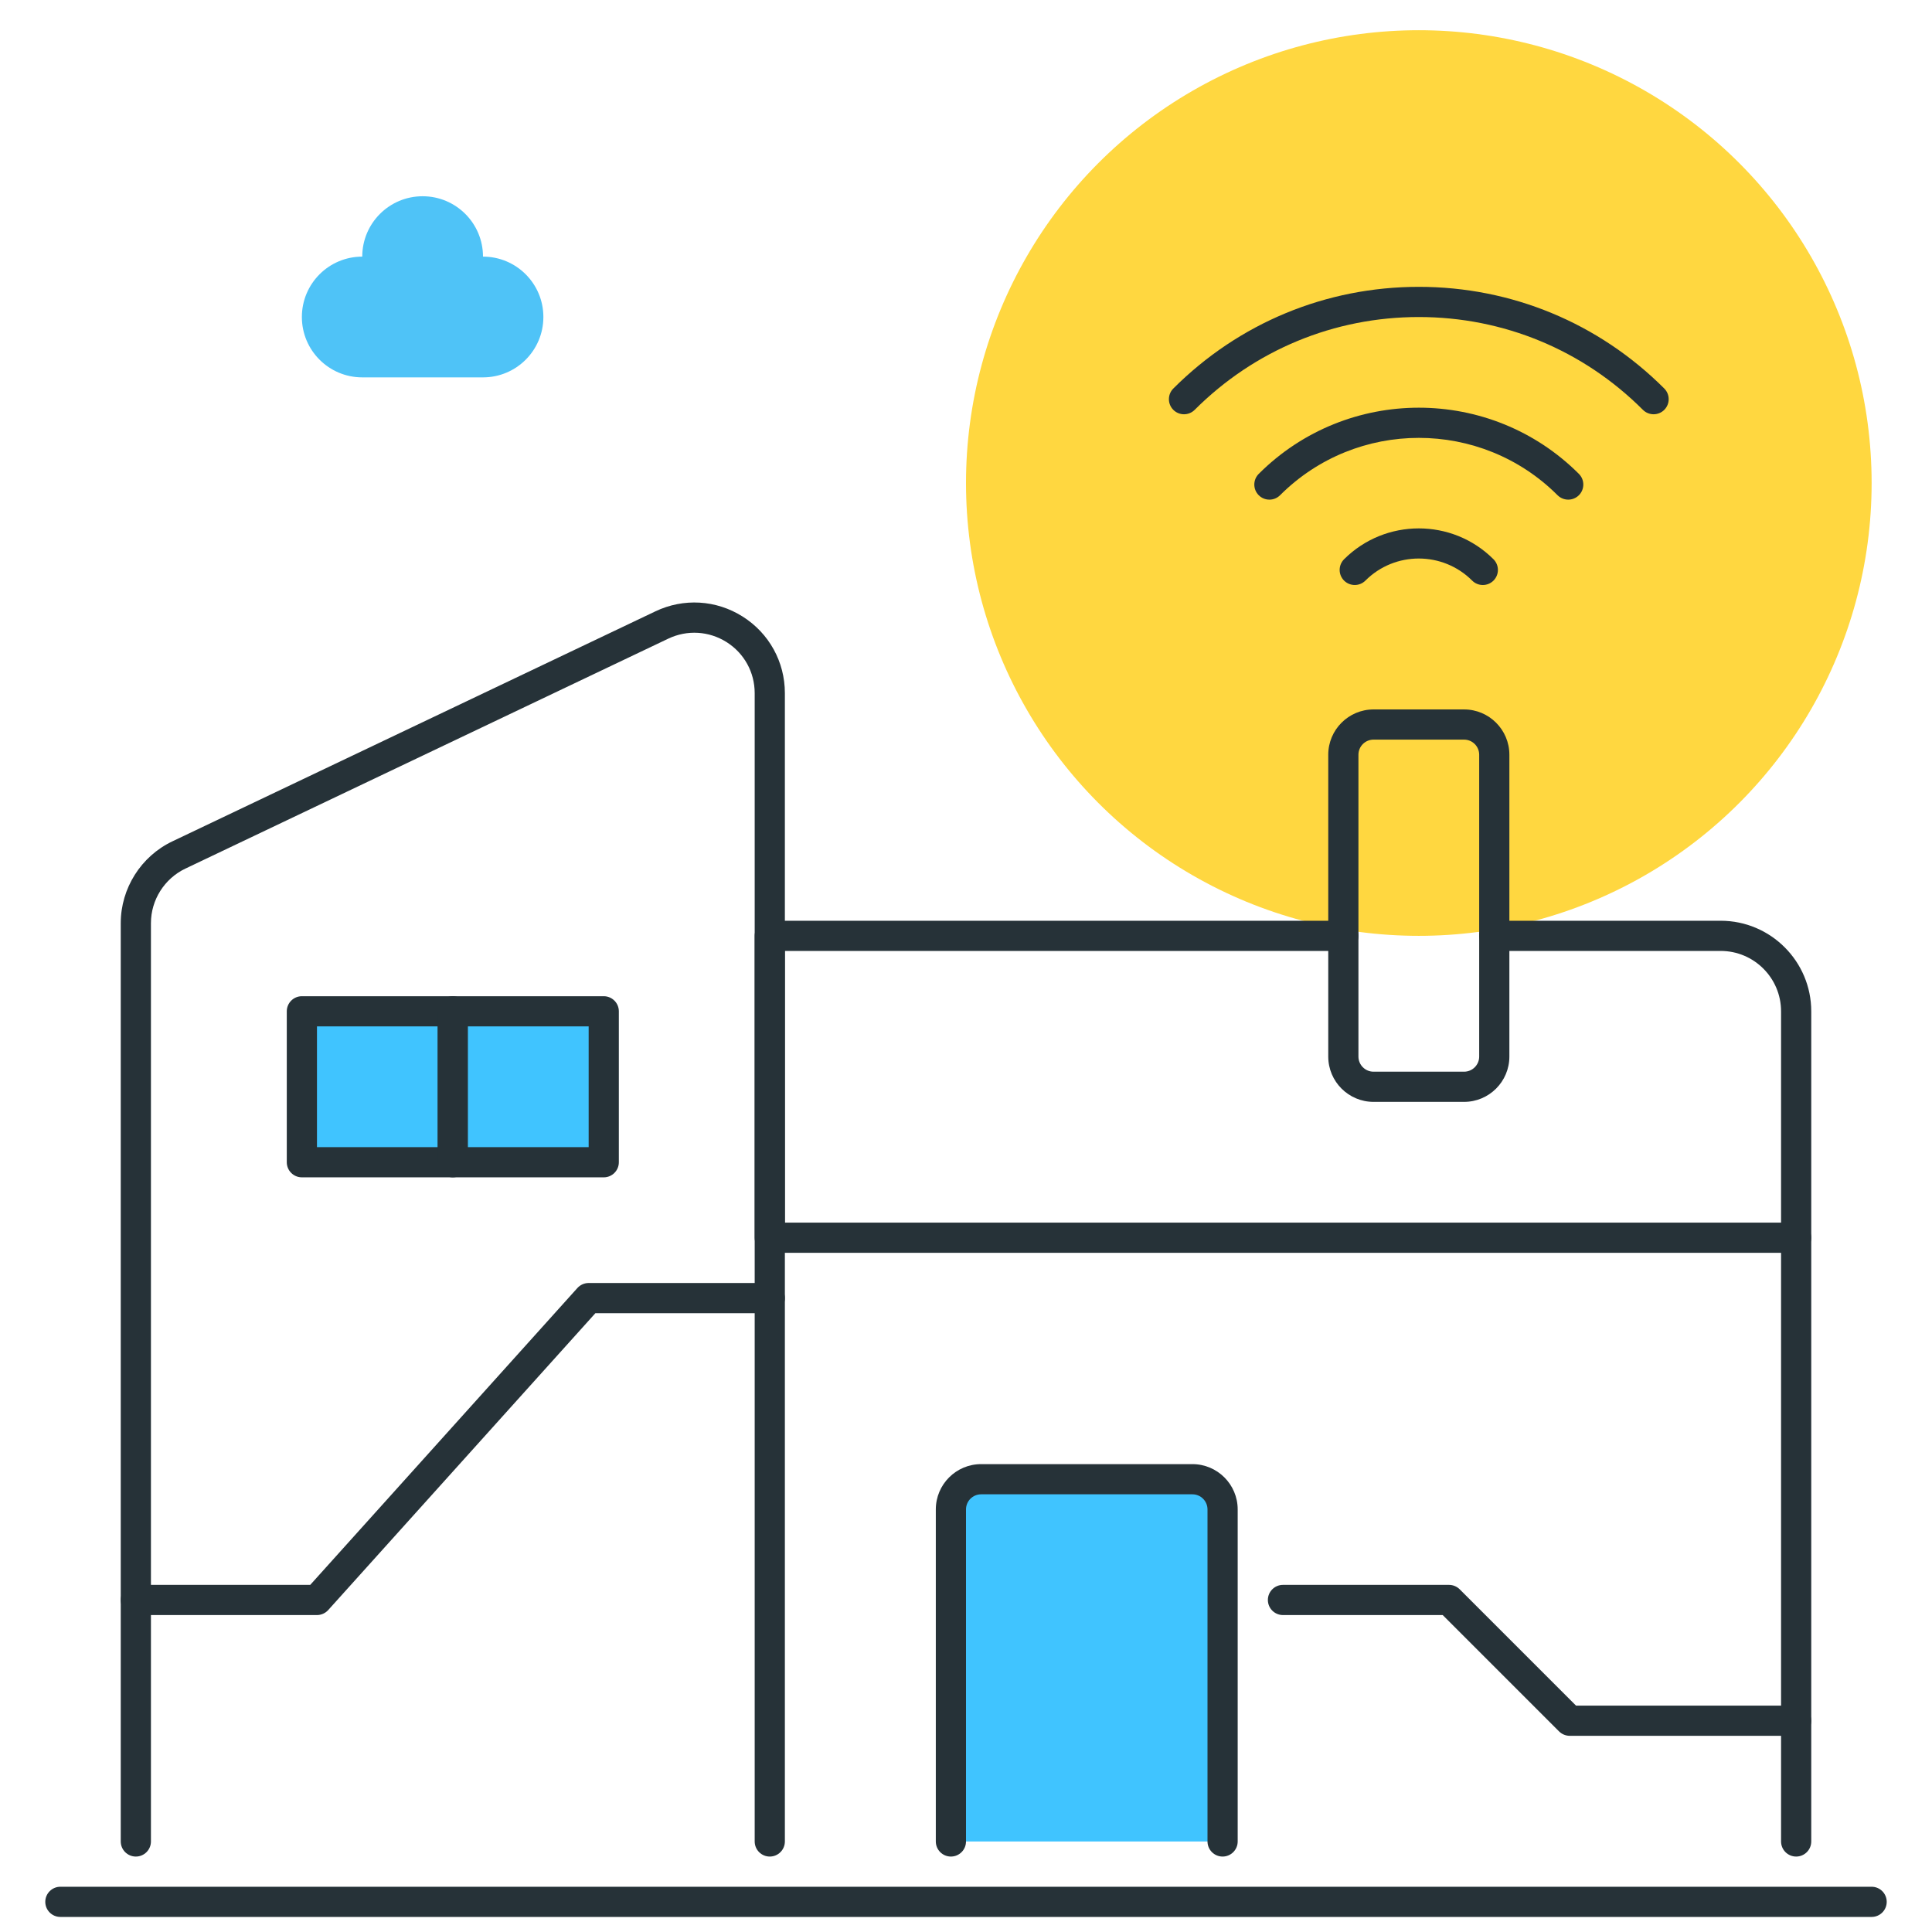 <?xml version="1.0" encoding="utf-8"?>
<!-- Generator: Adobe Illustrator 22.0.0, SVG Export Plug-In . SVG Version: 6.00 Build 0)  -->
<svg version="1.1" id="Icon_Set" xmlns="http://www.w3.org/2000/svg" xmlns:xlink="http://www.w3.org/1999/xlink" x="0px" y="0px"
	 viewBox="0 0 64 64" style="enable-background:new 0 0 64 64;" xml:space="preserve">
<style type="text/css">
	.st0{fill:#263238;}
	.st1{fill:#FFD740;}
	.st2{fill:#4FC3F7;}
	.st3{fill:#40C4FF;}
	.st4{fill:#FF5252;}
	.st5{fill:#FFFFFF;}
	.st6{fill:#212A41;}
	.st7{fill:#37474F;}
	.st8{fill:#4DB6AC;}
</style>
<g>
	<g>
		<path class="st2" d="M16,8.501c0-1.105-0.895-2-2-2s-2,0.895-2,2c-1.105,0-2,0.895-2,2s0.895,2,2,2h4c1.105,0,2-0.895,2-2
			S17.105,8.501,16,8.501z"/>
	</g>
	<g>
		<circle class="st1" cx="47" cy="16.001" r="15"/>
	</g>
	<g>
		<path class="st0" d="M54.778,13.723c-0.128,0-0.256-0.049-0.354-0.146c-1.983-1.983-4.62-3.075-7.424-3.075
			s-5.441,1.092-7.425,3.075c-0.195,0.195-0.512,0.195-0.707,0s-0.195-0.512,0-0.707c2.172-2.172,5.06-3.368,8.132-3.368
			s5.959,1.196,8.131,3.368c0.195,0.195,0.195,0.512,0,0.707C55.034,13.674,54.906,13.723,54.778,13.723z"/>
	</g>
	<g>
		<path class="st0" d="M51.95,16.551c-0.128,0-0.256-0.049-0.354-0.146c-2.534-2.533-6.658-2.533-9.192,0
			c-0.195,0.195-0.512,0.195-0.707,0s-0.195-0.512,0-0.707c2.924-2.923,7.682-2.924,10.606,0c0.195,0.195,0.195,0.512,0,0.707
			C52.206,16.502,52.078,16.551,51.95,16.551z"/>
	</g>
	<g>
		<path class="st0" d="M44.878,19.379c-0.128,0-0.256-0.049-0.354-0.146c-0.195-0.195-0.195-0.512,0-0.707
			c1.366-1.363,3.586-1.363,4.95,0c0.195,0.195,0.195,0.512,0,0.707s-0.512,0.195-0.707,0c-0.975-0.975-2.561-0.975-3.536,0
			C45.134,19.33,45.006,19.379,44.878,19.379z"/>
	</g>
	<g>
		<path class="st0" d="M59.5,61.501c-0.276,0-0.5-0.224-0.5-0.5v-20c0-0.276,0.224-0.5,0.5-0.5s0.5,0.224,0.5,0.5v20
			C60,61.277,59.776,61.501,59.5,61.501z"/>
	</g>
	<g>
		<path class="st0" d="M25.5,61.501c-0.276,0-0.5-0.224-0.5-0.5V22.96c0-0.69-0.349-1.322-0.932-1.69
			c-0.584-0.368-1.304-0.411-1.928-0.115l-16,7.619C5.447,29.104,5,29.812,5,30.579v30.422c0,0.276-0.224,0.5-0.5,0.5
			S4,61.277,4,61.001V30.579c0-1.151,0.671-2.214,1.71-2.708l16-7.619c0.933-0.445,2.014-0.382,2.891,0.172
			C25.477,20.977,26,21.925,26,22.96v38.041C26,61.277,25.776,61.501,25.5,61.501z"/>
	</g>
	<g>
		<path class="st3" d="M39.5,49.001h-7c-0.552,0-1,0.448-1,1v11h9v-11C40.5,49.448,40.052,49.001,39.5,49.001z"/>
	</g>
	<g>
		<path class="st0" d="M40.5,61.501c-0.276,0-0.5-0.224-0.5-0.5v-11c0-0.275-0.224-0.5-0.5-0.5h-7c-0.276,0-0.5,0.225-0.5,0.5v11
			c0,0.276-0.224,0.5-0.5,0.5s-0.5-0.224-0.5-0.5v-11c0-0.827,0.673-1.5,1.5-1.5h7c0.827,0,1.5,0.673,1.5,1.5v11
			C41,61.277,40.776,61.501,40.5,61.501z"/>
	</g>
	<g>
		<path class="st0" d="M59.5,57.501H52c-0.133,0-0.26-0.053-0.354-0.146l-3.854-3.854H42.5c-0.276,0-0.5-0.224-0.5-0.5
			s0.224-0.5,0.5-0.5H48c0.133,0,0.26,0.053,0.354,0.146l3.854,3.854H59.5c0.276,0,0.5,0.224,0.5,0.5S59.776,57.501,59.5,57.501z"/>
	</g>
	<g>
		<path class="st0" d="M10.5,53.501h-6c-0.276,0-0.5-0.224-0.5-0.5s0.224-0.5,0.5-0.5h5.777l8.851-9.835
			c0.095-0.104,0.23-0.165,0.372-0.165h6c0.276,0,0.5,0.224,0.5,0.5s-0.224,0.5-0.5,0.5h-5.777l-8.851,9.835
			C10.777,53.44,10.642,53.501,10.5,53.501z"/>
	</g>
	<g>
		<path class="st0" d="M59.5,41.501h-34c-0.276,0-0.5-0.224-0.5-0.5v-10c0-0.276,0.224-0.5,0.5-0.5h19c0.276,0,0.5,0.224,0.5,0.5
			s-0.224,0.5-0.5,0.5H26v9h33v-7c0-1.103-0.897-2-2-2h-7.5c-0.276,0-0.5-0.224-0.5-0.5s0.224-0.5,0.5-0.5H57c1.654,0,3,1.346,3,3
			v7.5C60,41.277,59.776,41.501,59.5,41.501z"/>
	</g>
	<g>
		<rect x="10" y="33.501" class="st3" width="5" height="5"/>
		<path class="st0" d="M15,39.001h-5c-0.276,0-0.5-0.224-0.5-0.5v-5c0-0.276,0.224-0.5,0.5-0.5h5c0.276,0,0.5,0.224,0.5,0.5v5
			C15.5,38.777,15.276,39.001,15,39.001z M10.5,38.001h4v-4h-4V38.001z"/>
	</g>
	<g>
		<rect x="15" y="33.501" class="st3" width="5" height="5"/>
		<path class="st0" d="M20,39.001h-5c-0.276,0-0.5-0.224-0.5-0.5v-5c0-0.276,0.224-0.5,0.5-0.5h5c0.276,0,0.5,0.224,0.5,0.5v5
			C20.5,38.777,20.276,39.001,20,39.001z M15.5,38.001h4v-4h-4V38.001z"/>
	</g>
	<g>
		<path class="st0" d="M48.5,36.501h-3c-0.827,0-1.5-0.673-1.5-1.5v-10c0-0.827,0.673-1.5,1.5-1.5h3c0.827,0,1.5,0.673,1.5,1.5v10
			C50,35.828,49.327,36.501,48.5,36.501z M45.5,24.501c-0.276,0-0.5,0.225-0.5,0.5v10c0,0.275,0.224,0.5,0.5,0.5h3
			c0.276,0,0.5-0.225,0.5-0.5v-10c0-0.275-0.224-0.5-0.5-0.5H45.5z"/>
	</g>
	<g>
		<path class="st0" d="M62,63.501H2c-0.276,0-0.5-0.224-0.5-0.5s0.224-0.5,0.5-0.5h60c0.276,0,0.5,0.224,0.5,0.5
			S62.276,63.501,62,63.501z"/>
	</g>
</g>
</svg>
